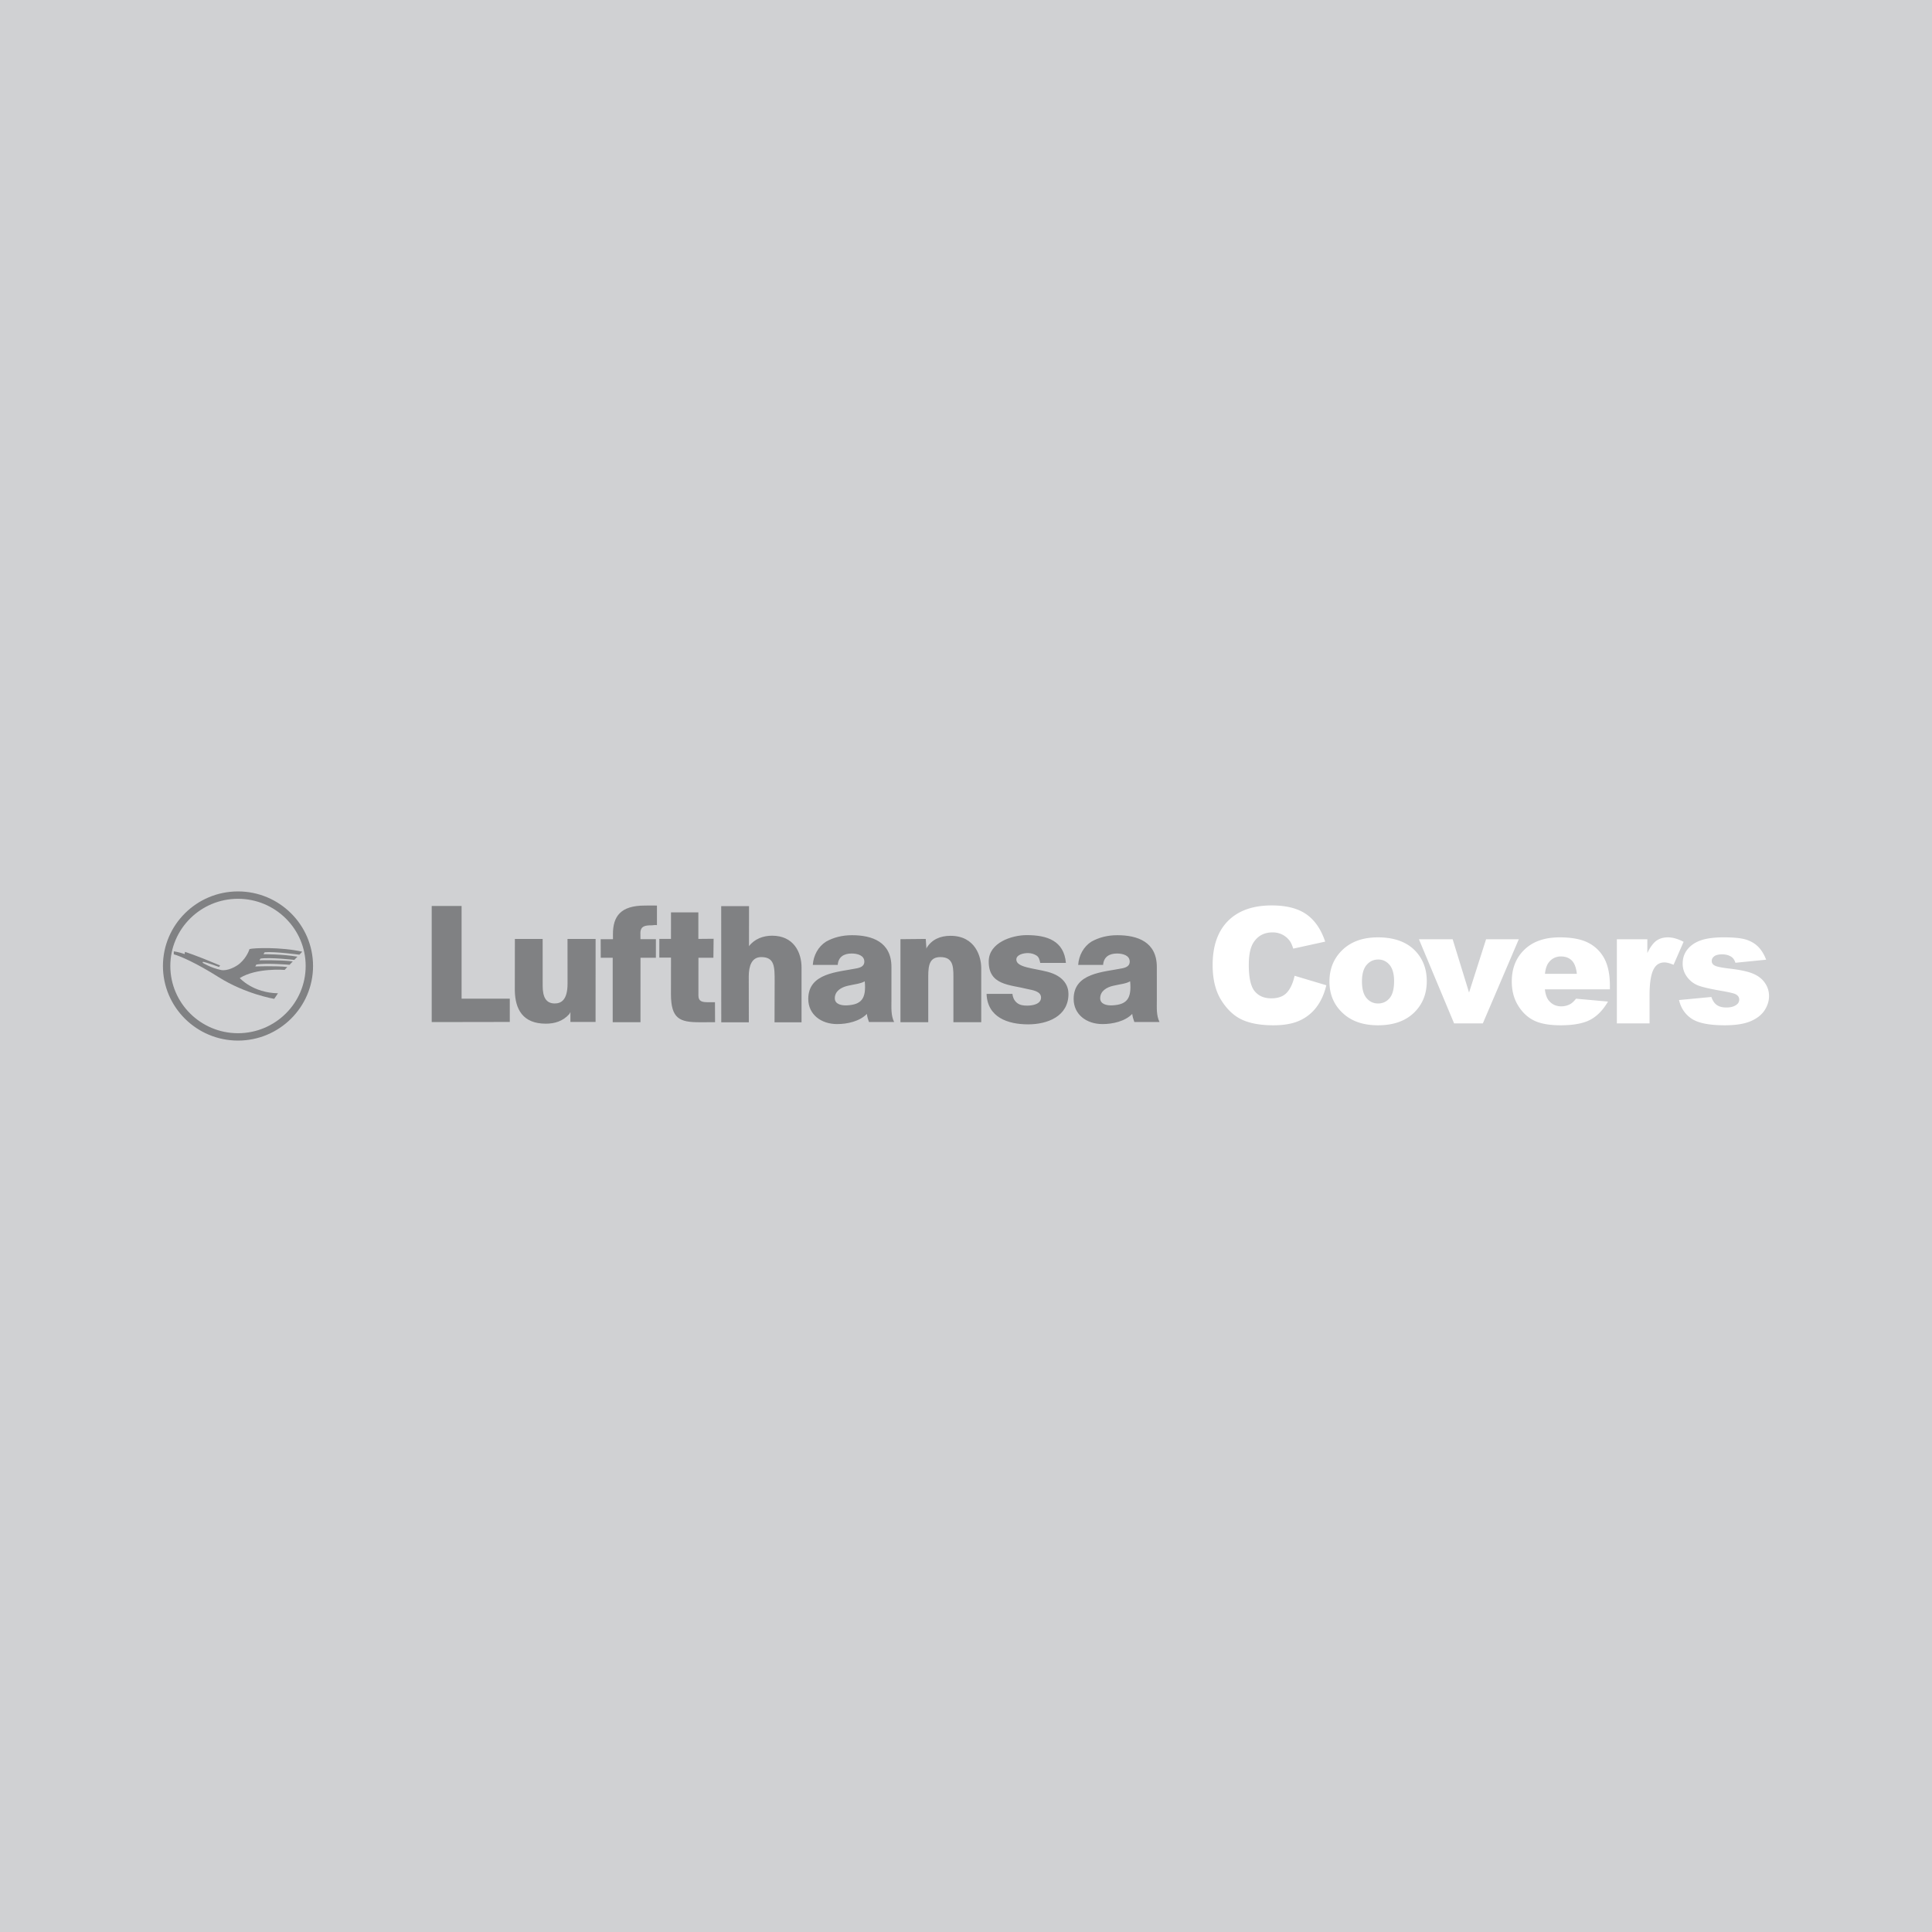 <svg xmlns="http://www.w3.org/2000/svg" width="2500" height="2500" viewBox="0 0 192.756 192.756"><g fill-rule="evenodd" clip-rule="evenodd"><path fill="#d0d1d3" d="M0 0h192.756v192.756H0V0z"/><path d="M24.892 94.688c.39-.113 3.106-.223 5.267.263l-.291.3s-2.474-.338-3.466-.241l-.115.189s1.926-.009 3.388.249l-.31.319s-2.395-.274-3.37-.129l-.116.17s2.13-.05 3.332.112l-.322.337s-2.358-.2-3.315-.022l-.103.19s2.144-.084 3.194.055l-.266.287s-2.805-.232-4.478.815c0 0 1.294 1.47 3.812 1.518l-.374.555s-2.85-.467-5.547-2.167c-2.223-1.404-3.79-2.083-4.473-2.277v-.296s.486.062 1.087.272l.025-.219s.959.277 3.509 1.357l-.107.15s-1.198-.449-1.607-.516l-.034.096c.001.001.792.499 1.843.722.584.124 1.458-.287 1.887-.667.731-.643.95-1.422.95-1.422z" fill="#808183"/><path d="M16.257 96.377c0 4.104 3.359 7.442 7.488 7.442 4.129 0 7.488-3.339 7.488-7.442s-3.359-7.44-7.488-7.44c-4.128 0-7.488 3.337-7.488 7.44zm.736 0c0-3.697 3.029-6.705 6.752-6.705s6.752 3.008 6.752 6.705c0 3.698-3.029 6.707-6.752 6.707-3.724 0-6.752-3.009-6.752-6.707zM43.072 101.973l7.79-.013v-2.322h-4.809v-9.247h-2.981v11.582zM59.423 93.677h-2.802l.003 4.465c0 1.664-.67 1.973-1.274 1.973-.881 0-1.208-.642-1.208-1.761l-.002-4.677h-2.771l-.007 5.139c.035 1.85.775 3.317 3.091 3.317.86 0 1.694-.229 2.345-.957l.112-.201v.986h2.51l.003-8.284zM61.129 101.985H63.9l.003-6.431h1.535l.001-1.852h-1.54l-.006-.604c0-.709.49-.777 1.077-.777.245 0 .315-.054.575-.021v-1.952c-.438-.018-.772 0-1.213 0-2.428 0-3.179 1.085-3.179 2.851-.005.148.002.347.002.504h-1.227l.008 1.851h1.193v6.431zM71.198 93.661l-1.523.014v-2.649h-2.729l-.002 2.649h-1.162l-.003 1.867h1.167l-.005 3.638c0 2.461.876 2.81 2.843 2.81.521 0 1.558-.003 1.558-.003l-.009-1.995h-.674c-.604 0-.978-.078-.978-.669l.003-3.767h1.492l.022-1.895zM71.96 101.996h2.751l-.007-4.578c0-1.021.284-1.929 1.245-1.929 1.339 0 1.338.97 1.338 2.424l-.012 4.083h2.695v-5.465c0-1.538-.801-3.177-2.933-3.177-.88 0-1.756.311-2.322 1.059l.011-.044.004-3.966-2.776.001.006 11.592zM89.838 101.985h2.774v-4.59c0-1.153.164-1.906 1.21-1.906 1.403 0 1.299 1.137 1.299 2.426v4.07h2.777v-5.401c0-1.119-.58-3.218-3.068-3.218-1.014 0-1.878.365-2.386 1.225l-.011.098-.071-1.011-2.524.025v8.282zM98.43 99.159c.082 2.352 2.139 3.041 4.146 3.041 1.91 0 4.025-.785 4.025-3.039 0-.744-.4-1.764-2.096-2.207-1.373-.359-3.105-.425-3.105-1.22 0-.482.695-.645 1.152-.645.344 0 .625.097.855.241.229.148.312.391.377.74h2.562c-.193-2.208-1.875-2.773-3.902-2.773-1.504 0-3.77.751-3.799 2.587-.037 2.422 2.09 2.346 3.836 2.785.49.112 1.383.207 1.383.855 0 .664-.848.807-1.387.807-.393 0-.715-.053-.977-.248-.277-.21-.441-.503-.49-.924h-2.58zM83.29 99.598c0-.728.653-1.095 1.273-1.241.628-.151 1.322-.21 1.714-.453.167 1.758-.357 2.315-1.735 2.398-.62.039-1.252-.124-1.252-.704zm.29-3.326c.061-.808.62-1.14 1.386-1.14.573 0 1.269.179 1.269.811 0 .371-.255.565-.729.663-1.926.39-4.865.457-4.865 3.058 0 1.556 1.287 2.509 2.879 2.509 1.012 0 2.248-.271 2.967-1.015.033.273.111.547.209.806h2.51c-.327-.665-.267-1.439-.267-2.153V96.48c0-2.511-1.931-3.175-3.938-3.175-.963 0-1.842.221-2.592.645-.774.495-1.252 1.369-1.316 2.322h2.487zM109.766 99.598c0-.728.652-1.095 1.273-1.241.627-.151 1.322-.21 1.713-.453.168 1.758-.355 2.315-1.734 2.398-.62.039-1.252-.124-1.252-.704zm.291-3.326c.061-.808.619-1.14 1.387-1.14.57 0 1.268.179 1.268.811 0 .371-.256.565-.729.663-1.928.39-4.865.457-4.865 3.058 0 1.556 1.287 2.509 2.879 2.509 1.012 0 2.248-.271 2.965-1.015.033.273.113.547.211.806h2.51c-.326-.665-.266-1.439-.266-2.153V96.48c0-2.511-1.93-3.175-3.939-3.175-.965 0-1.84.221-2.592.645-.773.495-1.252 1.369-1.316 2.322h2.487z" fill="#808183"/><path d="M129.162 97.353l3.166.947c-.211.881-.547 1.616-1.002 2.207a4.346 4.346 0 0 1-1.699 1.333c-.676.302-1.535.453-2.58.453-1.268 0-2.303-.183-3.107-.548-.803-.365-1.496-1.008-2.08-1.928-.582-.919-.875-2.095-.875-3.532 0-1.911.514-3.381 1.539-4.408 1.025-1.027 2.477-1.542 4.354-1.542 1.469 0 2.623.296 3.463.887.84.591 1.465 1.5 1.873 2.724l-3.186.699c-.111-.351-.229-.607-.35-.771a2.101 2.101 0 0 0-.74-.628 2.119 2.119 0 0 0-.977-.221c-.814 0-1.441.324-1.875.973-.33.482-.494 1.238-.494 2.271 0 1.277.197 2.151.588 2.625.393.473.943.71 1.654.71.689 0 1.209-.191 1.561-.575.351-.387.607-.943.767-1.676zM136.346 96.273c.307-.36.695-.541 1.166-.541.447 0 .82.178 1.123.533.301.356.453.897.453 1.624 0 .78-.15 1.346-.449 1.698-.301.354-.682.53-1.15.53-.461 0-.844-.18-1.148-.537s-.457-.911-.457-1.66c-.001-.735.153-1.285.462-1.647zm-2.162 4.992c.838.685 1.938 1.028 3.295 1.028 1.523 0 2.715-.412 3.578-1.238.863-.825 1.293-1.882 1.293-3.172 0-1.148-.348-2.115-1.041-2.901-.867-.974-2.146-1.462-3.838-1.462-1.48 0-2.656.415-3.525 1.245-.871.83-1.307 1.885-1.307 3.165 0 1.375.515 2.487 1.545 3.335zM141.568 93.712h3.364l1.636 5.315 1.698-5.315h3.263l-3.586 8.39h-2.869l-3.506-8.39zM154.141 97.161c.053-.498.178-.876.371-1.126a1.468 1.468 0 0 1 1.229-.608c.445 0 .803.134 1.074.401.273.27.441.714.506 1.333h-3.18zm6.478 1.182c0-1.105-.182-2.005-.547-2.696a3.7 3.7 0 0 0-1.602-1.581c-.699-.364-1.654-.546-2.863-.546-1.492 0-2.66.406-3.506 1.217-.848.812-1.27 1.874-1.27 3.186 0 .921.211 1.723.633 2.405.42.682.951 1.18 1.592 1.494.643.312 1.521.471 2.641.471 1.287 0 2.275-.185 2.967-.55.688-.367 1.275-.973 1.766-1.816l-3.188-.286c-.201.252-.389.428-.562.527a1.857 1.857 0 0 1-.904.236c-.504 0-.91-.182-1.223-.545-.223-.253-.361-.636-.42-1.152h6.486v-.364zM161.316 93.712h3.039v1.375c.289-.596.592-1.006.902-1.23s.693-.336 1.15-.336c.477 0 1 .149 1.566.444l-1.002 2.292c-.383-.159-.684-.236-.906-.236-.426 0-.754.173-.988.521-.332.489-.5 1.405-.5 2.748v2.812h-3.262v-8.39h.001zM167.516 99.774l3.225-.306c.133.375.316.646.555.807.236.164.553.243.949.243.432 0 .766-.092 1.004-.276a.613.613 0 0 0 .275-.512c0-.231-.121-.409-.359-.536-.174-.089-.633-.198-1.387-.33-1.125-.193-1.904-.373-2.342-.539s-.805-.446-1.104-.839a2.169 2.169 0 0 1-.451-1.348c0-.554.162-1.03.486-1.427.322-.399.766-.698 1.334-.896.566-.196 1.326-.296 2.281-.296 1.006 0 1.75.077 2.23.228.479.152.879.388 1.199.707.32.32.586.752.799 1.296l-3.07.306c-.08-.266-.211-.462-.396-.589-.254-.166-.559-.25-.918-.25-.365 0-.631.065-.797.193-.168.129-.25.285-.25.468 0 .206.105.36.314.465.213.106.674.201 1.383.285 1.076.121 1.877.289 2.4.505.525.216.926.522 1.203.924.281.4.418.84.418 1.319 0 .484-.146.956-.441 1.415-.295.457-.758.823-1.391 1.094-.635.272-1.498.408-2.592.408-1.543 0-2.641-.22-3.297-.655-.653-.439-1.073-1.058-1.26-1.864z" fill="#fff"/></g></svg>